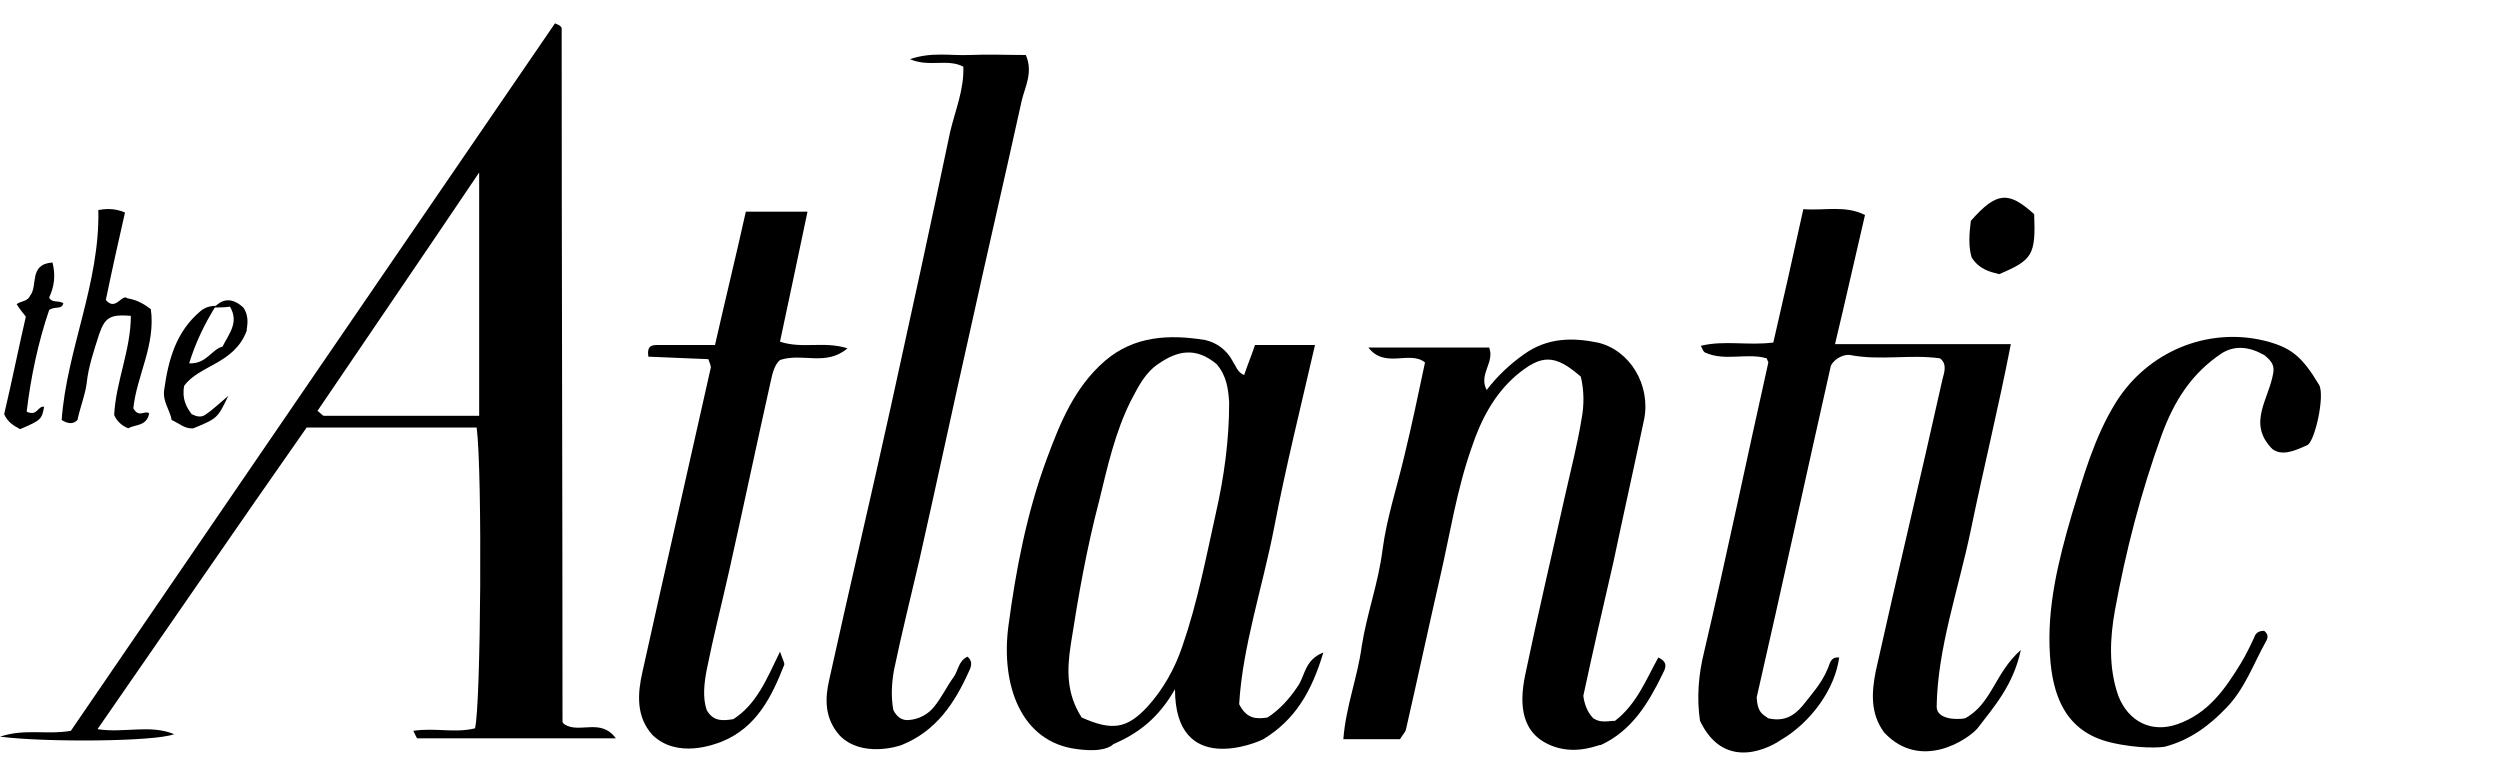 <?xml version="1.0" encoding="utf-8"?>
<!-- Generator: Adobe Illustrator 18.0.0, SVG Export Plug-In . SVG Version: 6.00 Build 0)  -->
<!DOCTYPE svg PUBLIC "-//W3C//DTD SVG 1.1//EN" "http://www.w3.org/Graphics/SVG/1.1/DTD/svg11.dtd">
<svg version="1.1" xmlns="http://www.w3.org/2000/svg" xmlns:xlink="http://www.w3.org/1999/xlink" x="0px" y="0px"
	 viewBox="0 0 300 93.3" style="enable-background:new 0 0 300 93.3;" xml:space="preserve">
<style type="text/css">
	.st0{fill-rule:evenodd;clip-rule:evenodd;}
	.st1{fill-rule:evenodd;clip-rule:evenodd;fill:#C038F9;}
	.st2{fill:none;}
	.st3{fill-rule:evenodd;clip-rule:evenodd;fill:#231F20;}
</style>
<g id="Layer_2">
</g>
<g id="Layer_1">
	<g id="IEIqsH_1_">
		<g>
			<path d="M204,86.5c-0.4-2.7-0.2-5.5,0.5-8.3c2.7-11.5,5.1-23.1,7.7-34.7c0-0.1-0.1-0.2-0.2-0.5c-2.4-0.7-5,0.4-7.4-0.7
				c-0.2-0.1-0.3-0.4-0.5-0.8c2.8-0.7,5.7,0,8.7-0.4c1.2-5.2,2.4-10.5,3.6-16c2.6,0.2,5-0.5,7.4,0.7c-1.2,5.1-2.3,10.1-3.6,15.5
				c7.1,0,13.9,0,21.1,0c-1.5,7.7-3.3,15-4.8,22.3c-1.5,7.2-4,14.2-4.1,21.2c0,1.5,2.3,1.6,3.4,1.4c3.2-1.7,3.6-5.5,6.7-8.2
				c-0.9,4.2-3.2,6.8-5.2,9.4c-1.1,1.3-6.8,5.2-11.2,0.5c-1.7-2.3-1.5-4.9-1-7.4c2.6-11.7,5.4-23.3,8-35c0.2-0.8,0.6-1.8-0.3-2.5
				c-3.6-0.5-7.2,0.3-10.8-0.4c-0.6-0.1-1.8,0.3-2.3,1.3c-3,13.3-5.9,26.7-8.9,39.8c0.1,1.8,0.7,2,1.4,2.5c1.8,0.4,3-0.2,4.1-1.5
				c1.1-1.4,2.3-2.7,3-4.4c0.3-0.6,0.3-1.5,1.4-1.4c-0.5,3.8-3.4,7.8-7,9.9C213,89.3,207.1,93,204,86.5z"/>
			<path d="M129.3,89.9c-6.8-0.8-9.2-7.7-8.3-14.7c0.9-6.8,2.2-13.6,4.6-20.1c1.6-4.3,3.3-8.6,7-11.8c3.5-3,7.7-3.2,12-2.5
				c1.4,0.3,2.6,1.2,3.3,2.5c0.4,0.6,0.6,1.4,1.4,1.7c0.4-1.2,0.9-2.4,1.3-3.6c2.4,0,4.7,0,7.2,0c-1.7,7.4-3.5,14.6-4.9,21.9
				c-1.4,7.2-3.8,14.3-4.2,21.2c0.9,1.8,2.1,1.8,3.4,1.6c1.4-0.9,2.6-2.2,3.6-3.7c0.9-1.2,0.8-3.2,3.1-4.1
				c-1.4,4.7-3.4,8.1-7.2,10.4c-0.7,0.4-10.6,4.6-10.6-6c-2,3.5-4.4,5.3-7.4,6.6C133.3,89.6,132.3,90.3,129.3,89.9z M146,43.7
				c-2.5-2.1-4.7-1.6-6.9-0.1c-1.7,1.1-2.5,2.8-3.4,4.5c-1.9,3.8-2.8,7.9-3.8,12c-1.5,5.7-2.5,11.4-3.4,17.2c-0.5,3.2-0.5,6,1.3,8.8
				c3.6,1.6,5.4,1.4,7.9-1.3c1.9-2.1,3.3-4.6,4.2-7.3c1.8-5.2,2.8-10.5,4-15.9c1-4.4,1.6-8.8,1.6-13.3
				C147.4,46.7,147.2,45.1,146,43.7z"/>
			<path d="M186.5,89.6c-4-1.4-4.2-5-3.5-8.5c1.5-7.2,3.2-14.4,4.8-21.6c0.7-3.1,1.5-6.2,2-9.3c0.3-1.6,0.3-3.3-0.1-5
				c-3.1-2.7-4.7-2.7-7.7-0.2c-2.7,2.3-4.3,5.4-5.4,8.7c-1.8,5.1-2.6,10.4-3.8,15.6c-1.4,6.1-2.7,12.2-4.1,18.3
				c-0.1,0.3-0.4,0.6-0.7,1.1c-2.1,0-4.3,0-6.8,0c0.3-3.9,1.7-7.4,2.2-11.1c0.6-3.9,2-7.6,2.5-11.6c0.5-3.8,1.7-7.4,2.6-11.2
				c0.9-3.7,1.7-7.5,2.5-11.3c-1.8-1.5-4.8,0.8-6.8-1.8c5,0,9.7,0,14.5,0c0.7,1.8-1.3,3.2-0.3,5.1c1.3-1.7,2.8-3.1,4.5-4.3
				c2.8-2,5.8-2,8.8-1.4c3.9,0.9,6.4,5.1,5.6,9.2c-1.2,5.7-2.5,11.5-3.7,17.2c-1.2,5.2-2.4,10.4-3.6,16c0.1,0.8,0.4,1.9,1.2,2.7
				c0.9,0.6,1.8,0.3,2.6,0.3c2.6-2,3.7-4.9,5.2-7.6c1.3,0.6,0.8,1.4,0.5,2c-1.7,3.5-3.7,6.8-7.4,8.5
				C191.9,89.3,189.4,90.6,186.5,89.6z"/>
			<path d="M100.8,88.3c-1.9-2.1-1.8-4.5-1.3-6.7c2.4-10.9,5-21.9,7.4-32.8c2.4-10.9,4.8-21.9,7.1-32.9c0.6-2.6,1.7-5.1,1.6-7.9
				c-1.9-1-4.1,0.1-6.4-0.9c2.6-0.9,4.9-0.4,7.1-0.5c2.3-0.1,4.6,0,6.8,0c0.9,2.1-0.1,3.8-0.5,5.5c-2,9.1-4.1,18.1-6.1,27.2
				c-2.1,9.3-4.1,18.7-6.2,28c-1,4.3-2.1,8.7-3,13c-0.3,1.6-0.4,3.3-0.1,4.9c0.4,0.8,1,1.3,1.9,1.2c1.2-0.1,2.3-0.7,3-1.6
				c0.9-1.1,1.5-2.4,2.3-3.5c0.6-0.8,0.6-2,1.7-2.5c0.6,0.5,0.5,1.1,0.2,1.7c-1.7,3.8-3.9,7.2-8.1,8.9
				C107.7,89.6,103.4,90.9,100.8,88.3z"/>
			<path d="M78.3,88.2c-2-2.2-1.8-5-1.2-7.6c2.7-12.2,5.5-24.4,8.2-36.5c0-0.2-0.1-0.5-0.3-1c-2.4-0.1-4.8-0.2-7.2-0.3
				c-0.2-1.4,0.5-1.4,1.2-1.4c2.2,0,4.4,0,6.8,0c1.2-5.3,2.5-10.6,3.7-16c2.5,0,4.8,0,7.4,0c-1.1,5.3-2.2,10.4-3.3,15.6
				c2.7,0.9,5.3-0.1,8.1,0.8c-2.6,2.2-5.4,0.5-8.1,1.4c-0.6,0.5-0.9,1.5-1.1,2.5c-1.7,7.6-3.3,15.2-5,22.8c-0.9,4-1.9,7.9-2.7,11.9
				c-0.3,1.6-0.5,3.3,0,4.8c0.8,1.4,1.9,1.3,3.2,1.1c2.8-1.8,4-4.8,5.6-8.1c0.3,0.9,0.6,1.4,0.5,1.6c-1.5,3.8-3.3,7.5-7.5,9.2
				C85.8,89.3,81.3,91.1,78.3,88.2z"/>
			<path d="M276.9,53.4c-1.7,0.8-3.1,1.3-4.2,0.5c-3.1-3.1-0.4-6,0.1-9.2c0.1-0.8-0.1-1.3-1.1-2.1c-1.8-1-3.5-1.2-5.1-0.2
				c-3.6,2.4-5.7,5.7-7.2,9.8c-2.5,6.9-4.3,13.9-5.6,21c-0.6,3.3-0.8,6.9,0.4,10.3c1.2,3.1,4,4.5,7.1,3.4c3.7-1.3,5.7-4.2,7.6-7.3
				c0.6-1,1.1-2,1.6-3.1c0.2-0.6,0.6-0.8,1.2-0.8c0.5,0.4,0.5,0.8,0.2,1.3c-1.5,2.7-2.5,5.6-4.7,7.9c-2.1,2.2-4.4,3.9-7.4,4.7
				c-0.4,0.1-3.1,0.3-6.5-0.5c-5.5-1.3-7-5.7-7.3-10.4c-0.4-5.8,1-11.4,2.6-16.9c1.4-4.6,2.7-9.3,5.3-13.5c3.8-6.1,11-9.1,17.9-7.4
				c3.1,0.8,4.4,1.8,6.5,5.3C279,47.5,277.8,52.9,276.9,53.4z"/>
			<path d="M49.6,87.7c2.6-0.4,5,0.3,7.4-0.3c0.7-2.6,0.9-30.7,0.2-36.1c-6.6,0-13.3,0-20.4,0C28.6,63,20.3,75.1,11.7,87.5
				c3.2,0.5,6.3-0.6,9.2,0.6C18.6,89,5.5,89.1,0,88.4c3-1,5.6-0.2,8.5-0.7C27.8,59.5,47.2,31.1,66.6,2.8C67,3,67.1,3,67.2,3.1
				c0.1,0.1,0.2,0.2,0.2,0.3c0,0.1,0,0.3,0,0.4c0,27.6,0.1,55.2,0.1,82.8c0,0.1,0.1,0.2,0.2,0.3c1.8,1.2,4.4-0.8,6.2,1.7
				c-8.1,0-15.9,0-23.8,0C50,88.6,49.9,88.3,49.6,87.7z M57.5,49.9c0-9.7,0-19,0-29.2C50.7,30.8,44.4,40,38.1,49.3
				c0.4,0.3,0.6,0.6,0.8,0.6C44.9,49.9,51,49.9,57.5,49.9z"/>
			<path d="M16,49c0.7,1.2,1.3,0.2,1.9,0.6c-0.3,1.6-1.7,1.3-2.5,1.8c-0.8-0.3-1.4-0.9-1.7-1.6c0.2-4,2-7.8,2-11.9
				c-2.5-0.2-3.1,0.2-3.8,2.2c-0.6,1.9-1.3,3.9-1.5,5.9c-0.2,1.5-0.8,2.9-1.1,4.4c-0.5,0.5-1.1,0.5-1.9,0c0.6-8.4,4.6-16.4,4.4-25.2
				c0.7-0.1,1.8-0.3,3.2,0.3c-0.8,3.5-1.6,7.1-2.3,10.5c1.2,1.4,1.9-0.8,2.6-0.2c1.2,0.2,2,0.7,2.8,1.3C18.7,41.4,16.4,45.1,16,49z"
				/>
			<path d="M244.1,25.7c0.2,4.9-0.2,5.5-4.2,7.2c-1.2-0.3-2.4-0.6-3.3-2c-0.4-1.3-0.3-2.8-0.1-4.4C239.6,23,241,22.9,244.1,25.7z"/>
			<path d="M25.7,36.9c1.2-1.3,2.4-1,3.5,0c0.8,1.2,0.4,2.3,0.4,2.8c-1.5,4-5.7,4.1-7.5,6.6c-0.3,1.6,0.3,2.6,0.9,3.4
				c0.6,0.3,1.1,0.4,1.6,0.1c0.9-0.6,1.6-1.3,2.8-2.3c-1.3,2.7-1.3,2.7-4.2,3.9c-1,0.1-1.7-0.6-2.6-1c-0.2-1.2-1.1-2.2-0.9-3.6
				c0.5-3.6,1.4-7,4.4-9.5c0.5-0.4,1.1-0.6,1.8-0.6c-1.3,2.1-2.4,4.3-3.2,6.9c2.1,0.1,2.7-1.7,4-2c0.8-1.6,2-2.9,0.9-4.8
				C26.9,36.9,26.3,36.9,25.7,36.9z"/>
			<path d="M2.4,51.5c-0.9-0.5-1.5-0.9-1.9-1.8c0.9-3.8,1.7-7.8,2.6-11.7c-0.4-0.5-0.8-1-1.1-1.5c0.5-0.4,1.3-0.3,1.6-1
				c1-1.2-0.2-3.8,2.7-4c0.4,1.6,0.2,2.9-0.4,4.2c0.3,0.7,1.2,0.3,1.7,0.7c-0.2,0.8-1,0.3-1.7,0.8C4.6,41,3.7,45.2,3.2,49.4
				c1.3,0.6,1.3-0.7,2.1-0.6C5,50.3,5,50.4,2.4,51.5z"/>
		</g>
	</g>
</g>
</svg>
